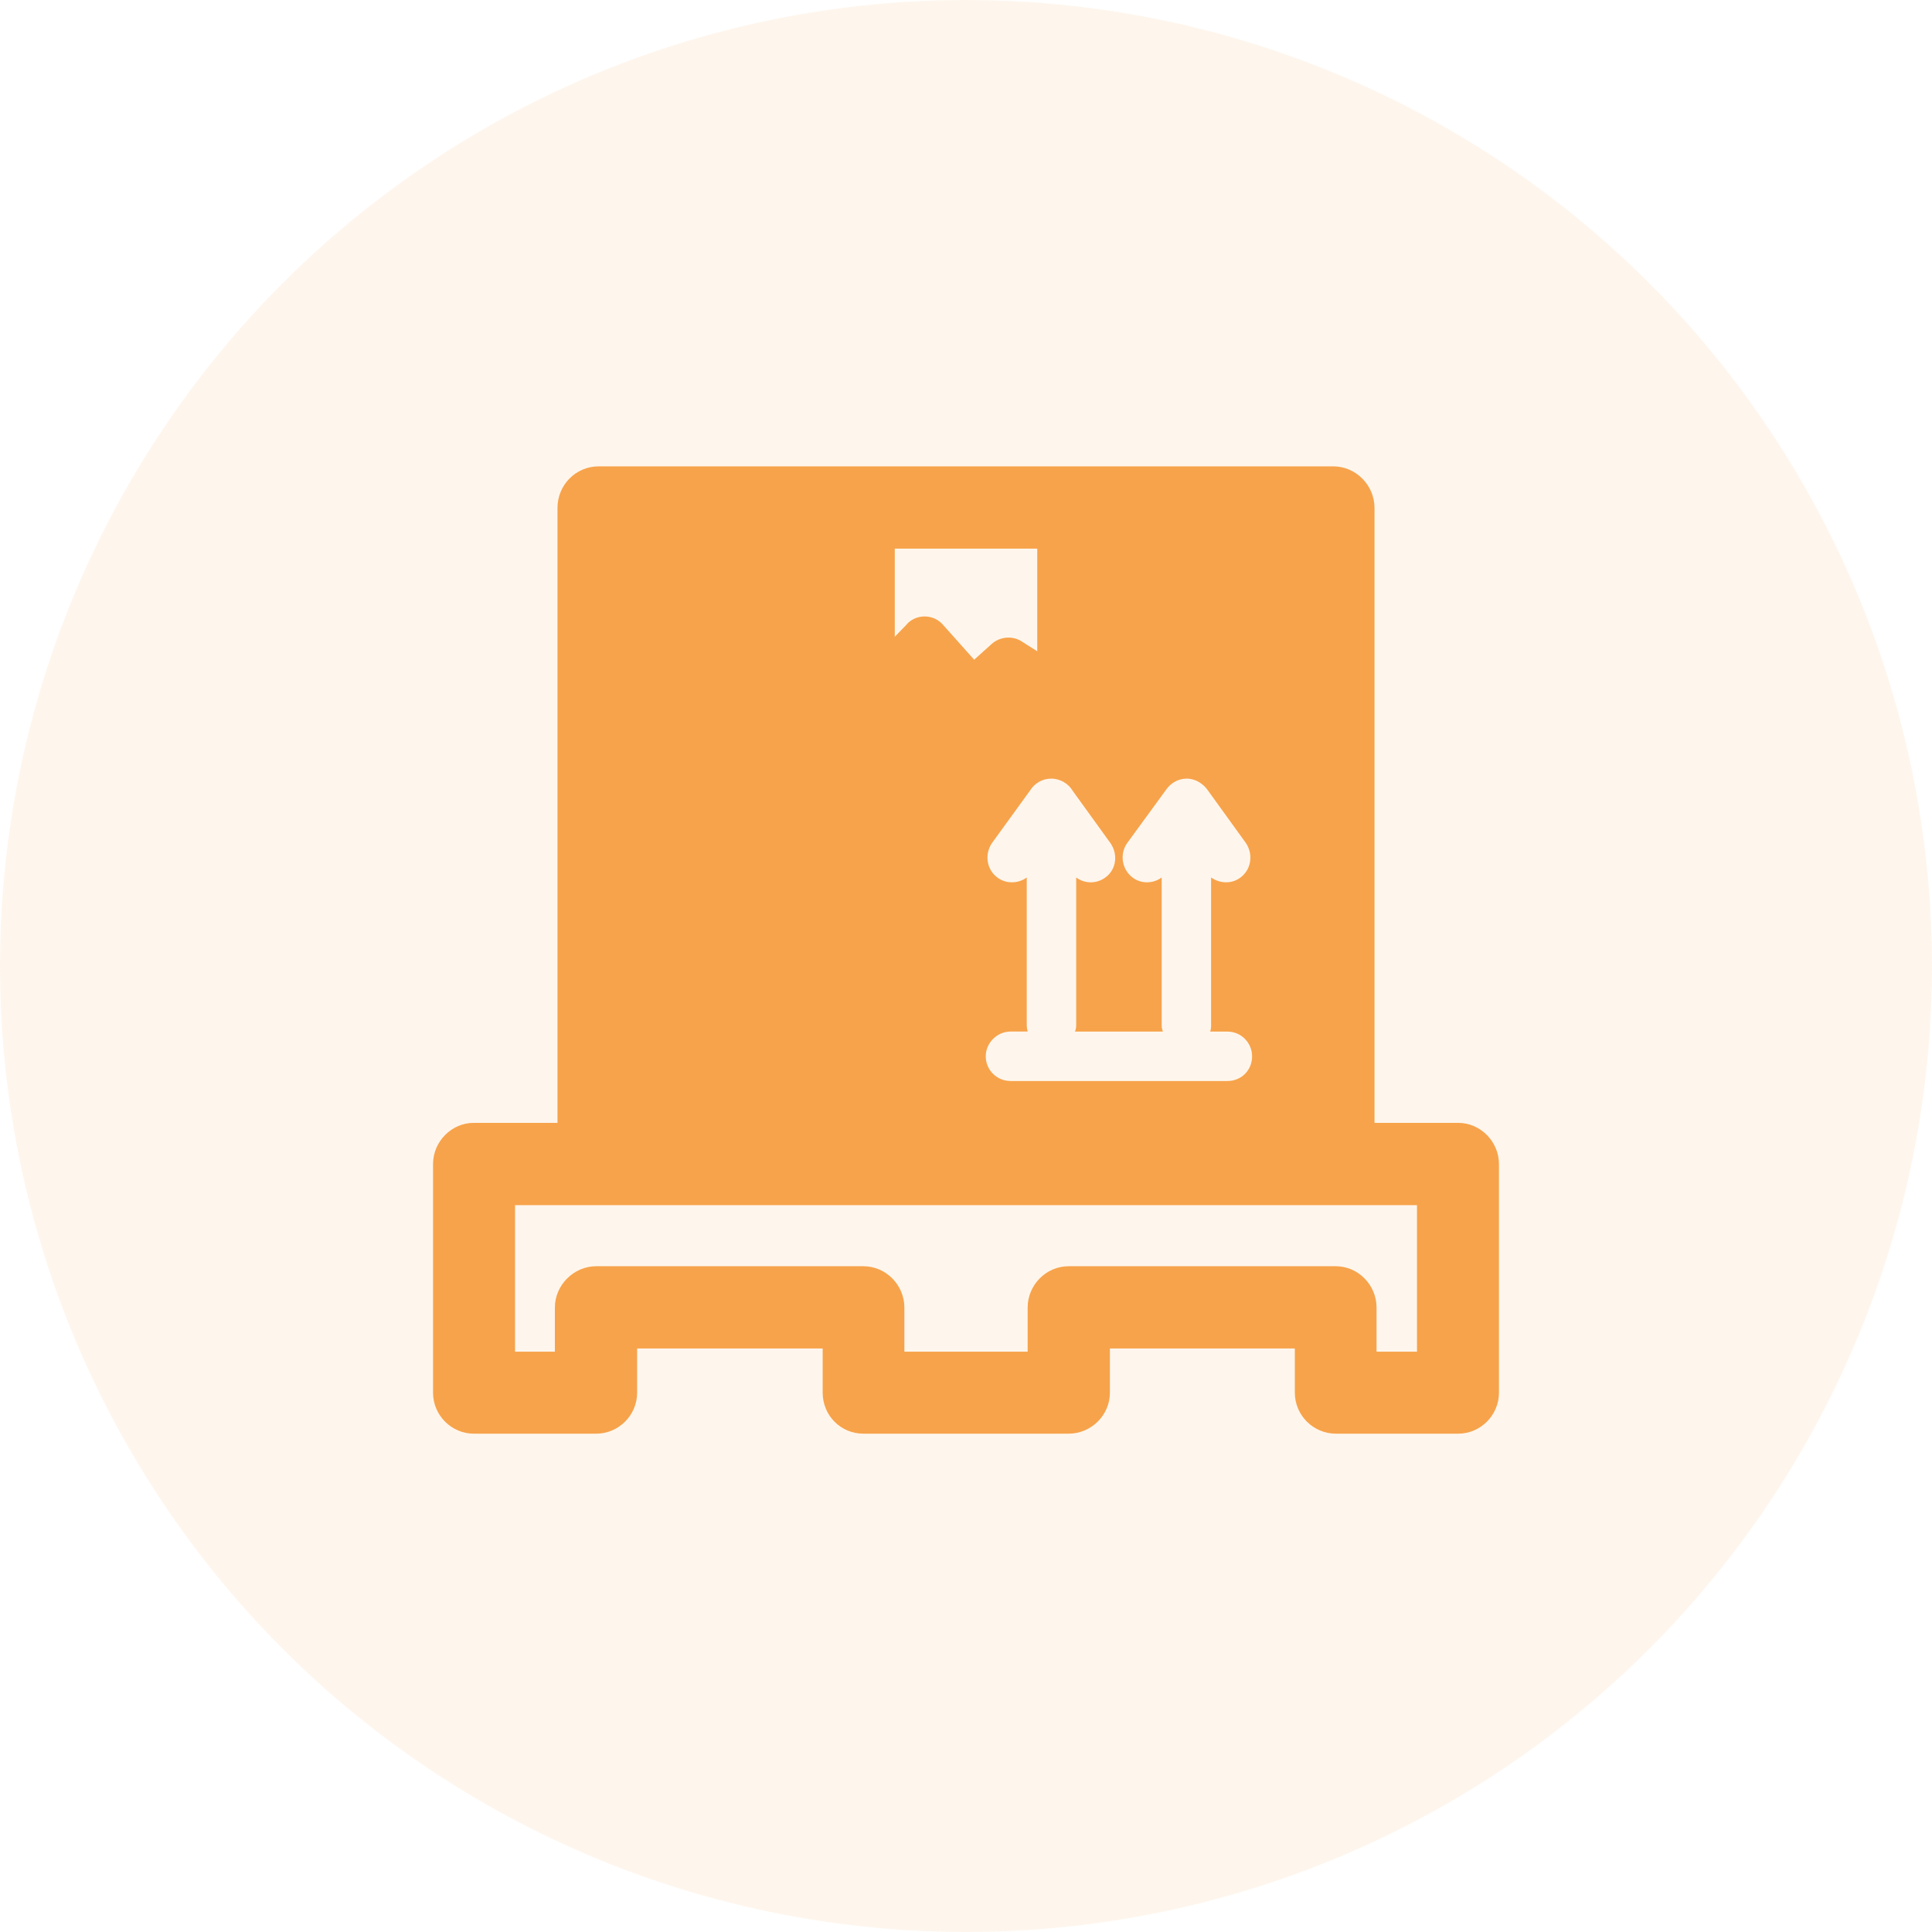 <?xml version="1.0" encoding="UTF-8"?>
<svg width="58px" height="58px" viewBox="0 0 58 58" version="1.1" xmlns="http://www.w3.org/2000/svg" xmlns:xlink="http://www.w3.org/1999/xlink">
    <title>编组 10</title>
    <g id="页面-1" stroke="none" stroke-width="0" fill="none" fill-rule="evenodd">
        <g id="首页" transform="translate(-68, -113)" fill="#F7A34B">
            <g id="Group-16" transform="translate(24, 88)">
                <g id="编组-10" transform="translate(44, 25)">
                    <circle id="椭圆形" fill-opacity="0.1" cx="29" cy="29" r="29"></circle>
                    <g id="托盘_pallet" transform="translate(13, 14)" fill-rule="nonzero">
                        <path d="M13.862,2.47 L13.862,5.115 L14.21,4.757 L14.263,4.697 C14.569,4.417 15.049,4.452 15.31,4.757 L16.245,5.805 L16.76,5.342 C17.004,5.115 17.37,5.08 17.641,5.237 L18.139,5.552 L18.139,2.47 L13.862,2.47 L13.862,2.47 Z M27.024,0 C27.705,0 28.264,0.567 28.264,1.248 L28.264,19.709 L30.777,19.709 C31.441,19.709 32,20.267 32,20.949 L32,27.809 C32,28.491 31.441,29.04 30.777,29.04 L27.103,29.04 C26.43,29.04 25.872,28.491 25.872,27.809 L25.872,26.483 L20.32,26.483 L20.32,27.809 C20.32,28.491 19.753,29.04 19.081,29.04 L12.919,29.04 C12.237,29.04 11.697,28.491 11.697,27.809 L11.697,26.483 L6.127,26.483 L6.127,27.809 C6.127,28.491 5.569,29.04 4.897,29.04 L1.222,29.04 C0.559,29.04 1.15042906e-15,28.491 1.15042906e-15,27.809 L1.15042906e-15,20.949 C1.15042906e-15,20.267 0.559,19.709 1.222,19.709 L3.736,19.709 L3.736,1.248 C3.736,0.567 4.277,0 4.975,0 L27.024,0 Z M22.625,9.375 C22.363,9.375 22.136,9.514 21.996,9.724 L21.996,9.724 L20.836,11.313 C20.6,11.653 20.687,12.115 21.011,12.351 C21.273,12.543 21.63,12.526 21.874,12.342 L21.874,12.342 L21.874,16.777 C21.874,16.864 21.892,16.916 21.91,16.969 L21.91,16.969 L19.273,16.969 C19.291,16.916 19.308,16.864 19.308,16.777 L19.308,16.777 L19.308,12.342 C19.563,12.533 19.912,12.537 20.172,12.351 C20.513,12.115 20.573,11.653 20.338,11.313 L20.338,11.313 L19.203,9.741 C19.081,9.532 18.837,9.375 18.558,9.375 C18.296,9.375 18.06,9.514 17.929,9.724 L17.929,9.724 L16.777,11.313 C16.549,11.653 16.62,12.115 16.952,12.351 C17.214,12.543 17.58,12.526 17.824,12.342 L17.824,12.342 L17.824,16.776 C17.824,16.864 17.842,16.916 17.851,16.968 L17.851,16.968 L17.335,16.968 C16.934,16.968 16.593,17.309 16.593,17.71 C16.593,18.13 16.934,18.452 17.335,18.452 L17.335,18.453 L23.847,18.453 C24.266,18.453 24.589,18.13 24.589,17.711 C24.589,17.309 24.265,16.969 23.847,16.969 L23.847,16.969 L23.331,16.969 C23.349,16.916 23.358,16.864 23.358,16.777 L23.358,16.777 L23.358,12.342 C23.62,12.526 23.969,12.543 24.23,12.351 C24.562,12.115 24.632,11.653 24.406,11.313 L24.406,11.313 L23.271,9.741 C23.131,9.532 22.895,9.375 22.625,9.375 Z M29.539,22.179 L2.462,22.179 L2.462,26.579 L3.658,26.579 L3.658,25.252 C3.658,24.58 4.225,24.013 4.897,24.013 L12.919,24.013 C13.6,24.013 14.15,24.58 14.15,25.252 L14.15,26.579 L17.851,26.579 L17.851,25.252 C17.851,24.58 18.401,24.013 19.081,24.013 L27.103,24.013 C27.775,24.013 28.325,24.58 28.325,25.252 L28.325,26.579 L29.539,26.579 L29.539,22.179 L29.539,22.179 L29.539,22.179 Z M19.203,9.741 C19.416,9.846 19.523,9.977 19.523,10.108 L19.203,9.741 Z M23.271,9.741 C23.464,9.846 23.591,9.977 23.591,10.108 L23.271,9.741 Z" id="形状"></path>
                    </g>
                </g>
            </g>
        </g>
    </g>
</svg>